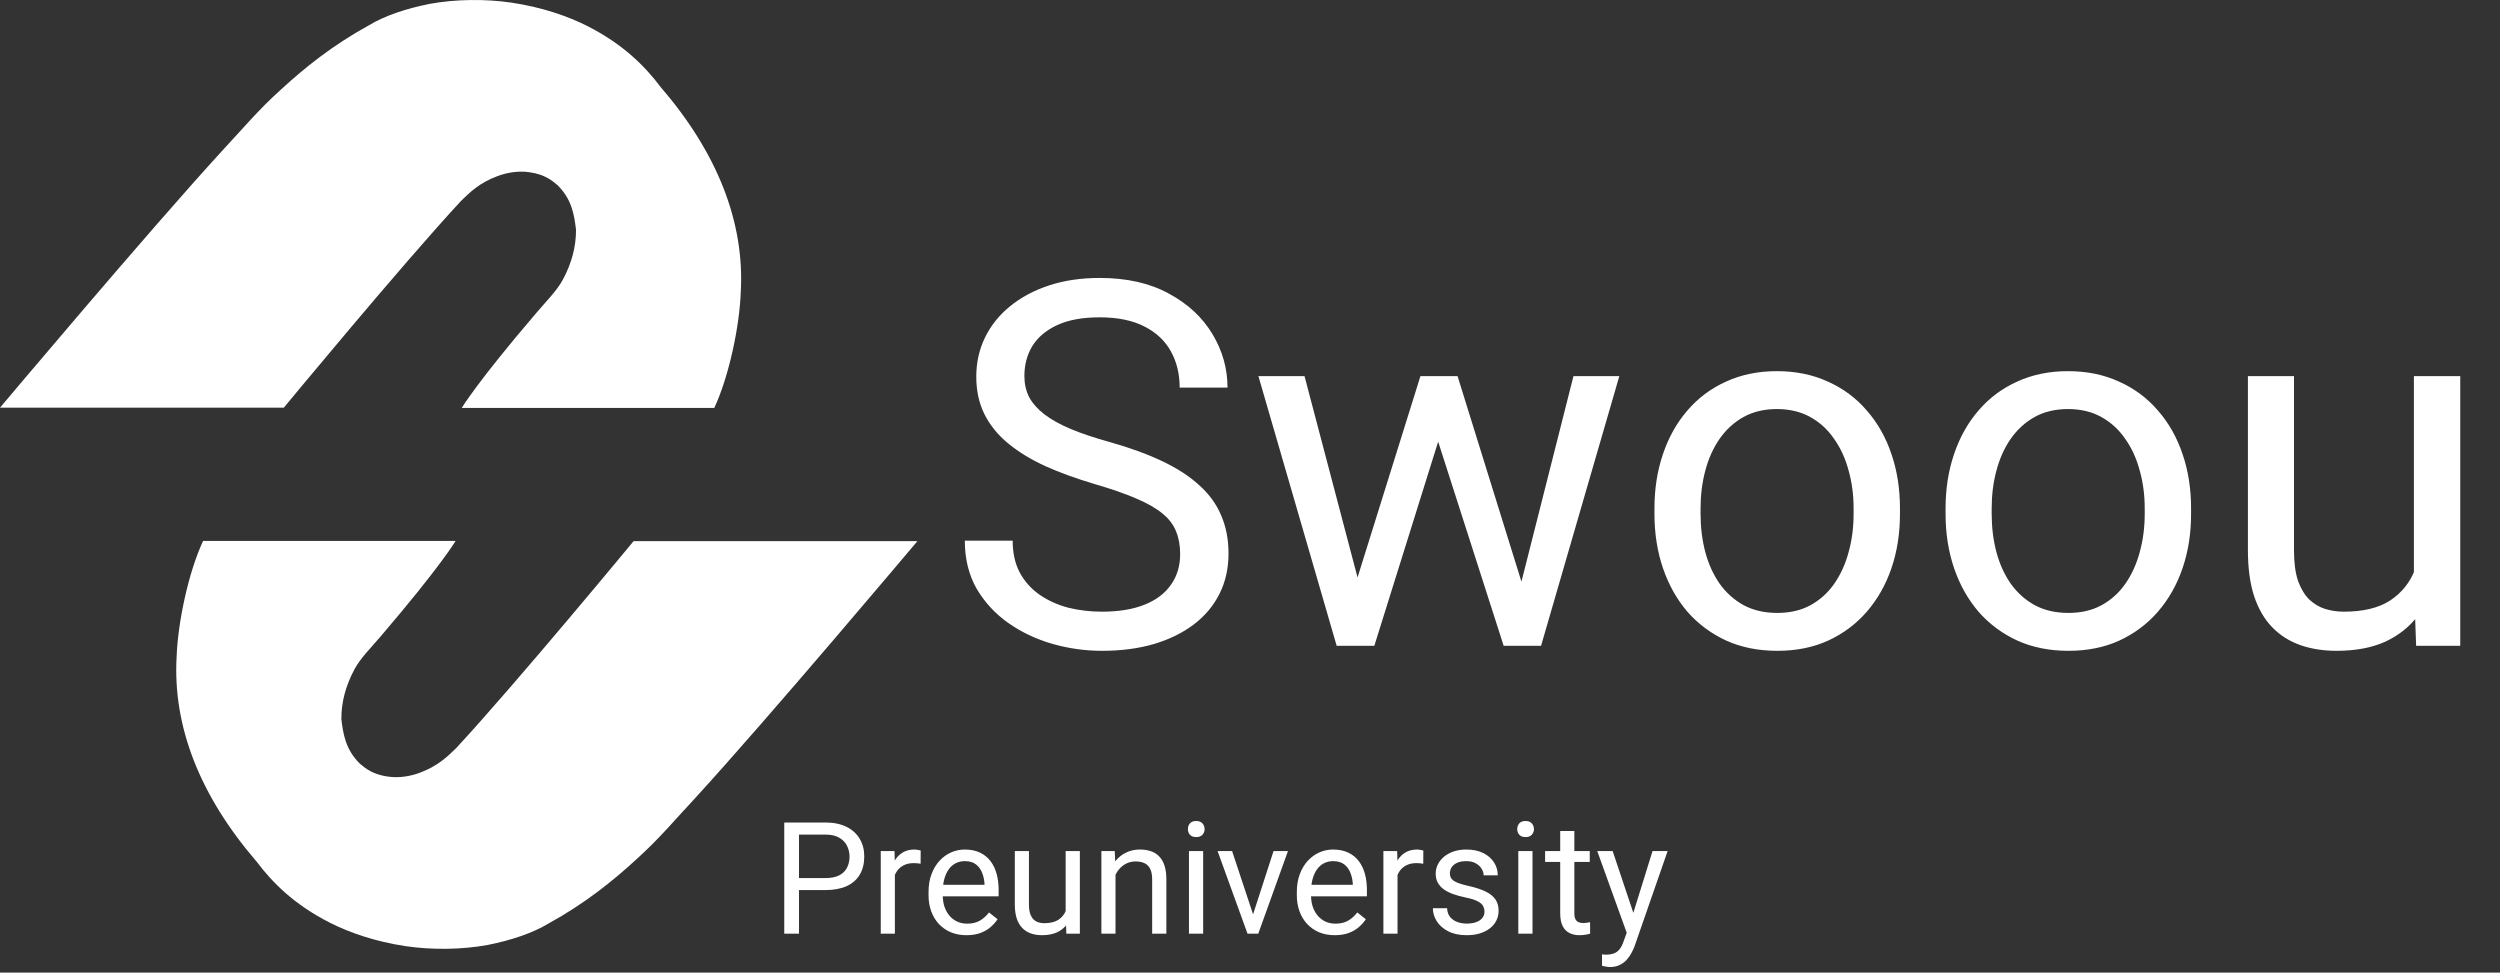 <svg width="1113" height="433" viewBox="0 0 1113 433" fill="none" xmlns="http://www.w3.org/2000/svg">
<rect x="0" y="0" width="1113" height="433" fill="#333333" stroke="none"/>
<path d="M367.403 396.261H354.182V390.925H367.403C369.963 390.925 372.037 390.517 373.623 389.701C375.209 388.885 376.364 387.753 377.09 386.302C377.837 384.852 378.211 383.198 378.211 381.34C378.211 379.641 377.837 378.043 377.09 376.548C376.364 375.052 375.209 373.851 373.623 372.945C372.037 372.016 369.963 371.551 367.403 371.551H355.711V415.668H349.151V366.181H367.403C371.142 366.181 374.303 366.827 376.886 368.119C379.469 369.41 381.429 371.2 382.766 373.489C384.102 375.755 384.771 378.349 384.771 381.272C384.771 384.444 384.102 387.152 382.766 389.395C381.429 391.639 379.469 393.349 376.886 394.528C374.303 395.683 371.142 396.261 367.403 396.261ZM398.4 384.671V415.668H392.112V378.893H398.23L398.4 384.671ZM409.888 378.689L409.854 384.535C409.333 384.422 408.835 384.354 408.359 384.331C407.906 384.286 407.384 384.263 406.795 384.263C405.345 384.263 404.065 384.49 402.955 384.943C401.844 385.396 400.904 386.03 400.134 386.846C399.363 387.662 398.751 388.636 398.298 389.769C397.868 390.879 397.584 392.103 397.449 393.44L395.681 394.46C395.681 392.239 395.896 390.154 396.327 388.206C396.78 386.257 397.471 384.535 398.4 383.039C399.329 381.521 400.507 380.343 401.935 379.505C403.385 378.644 405.107 378.213 407.101 378.213C407.554 378.213 408.076 378.27 408.665 378.383C409.254 378.474 409.662 378.576 409.888 378.689ZM430.281 416.348C427.721 416.348 425.398 415.917 423.314 415.056C421.252 414.173 419.473 412.938 417.977 411.352C416.505 409.766 415.372 407.885 414.579 405.71C413.786 403.534 413.389 401.155 413.389 398.572V397.145C413.389 394.154 413.831 391.491 414.715 389.157C415.598 386.801 416.799 384.807 418.317 383.175C419.835 381.544 421.558 380.309 423.484 379.471C425.41 378.632 427.404 378.213 429.465 378.213C432.094 378.213 434.36 378.666 436.263 379.573C438.189 380.479 439.764 381.748 440.987 383.379C442.211 384.988 443.117 386.891 443.707 389.089C444.296 391.265 444.59 393.644 444.59 396.227V399.048H417.128V393.916H438.302V393.44C438.212 391.808 437.872 390.222 437.283 388.682C436.716 387.141 435.81 385.872 434.564 384.875C433.317 383.878 431.618 383.379 429.465 383.379C428.038 383.379 426.724 383.685 425.523 384.297C424.322 384.886 423.291 385.77 422.43 386.948C421.569 388.126 420.9 389.565 420.425 391.265C419.949 392.964 419.711 394.924 419.711 397.145V398.572C419.711 400.317 419.949 401.96 420.425 403.5C420.923 405.019 421.637 406.355 422.566 407.511C423.518 408.667 424.662 409.573 425.999 410.23C427.358 410.887 428.899 411.216 430.621 411.216C432.842 411.216 434.722 410.763 436.263 409.856C437.804 408.95 439.152 407.738 440.308 406.219L444.114 409.244C443.321 410.445 442.313 411.59 441.089 412.677C439.866 413.765 438.359 414.649 436.569 415.328C434.802 416.008 432.706 416.348 430.281 416.348ZM474.432 407.171V378.893H480.754V415.668H474.738L474.432 407.171ZM475.622 399.422L478.239 399.354C478.239 401.801 477.978 404.067 477.457 406.152C476.958 408.213 476.143 410.004 475.01 411.522C473.877 413.04 472.393 414.229 470.557 415.09C468.722 415.929 466.49 416.348 463.862 416.348C462.072 416.348 460.429 416.087 458.933 415.566C457.46 415.045 456.192 414.241 455.127 413.153C454.062 412.065 453.235 410.649 452.645 408.905C452.079 407.16 451.796 405.064 451.796 402.617V378.893H458.084V402.685C458.084 404.339 458.265 405.71 458.627 406.797C459.013 407.862 459.522 408.712 460.157 409.346C460.814 409.958 461.539 410.389 462.332 410.638C463.148 410.887 463.986 411.012 464.847 411.012C467.521 411.012 469.64 410.502 471.203 409.482C472.767 408.44 473.888 407.047 474.568 405.302C475.27 403.534 475.622 401.574 475.622 399.422ZM496.626 386.744V415.668H490.338V378.893H496.286L496.626 386.744ZM495.131 395.887L492.514 395.785C492.536 393.27 492.91 390.947 493.635 388.817C494.36 386.665 495.38 384.796 496.694 383.209C498.008 381.623 499.572 380.4 501.385 379.539C503.22 378.655 505.248 378.213 507.469 378.213C509.281 378.213 510.913 378.462 512.363 378.961C513.813 379.437 515.048 380.207 516.068 381.272C517.11 382.337 517.903 383.719 518.447 385.419C518.991 387.095 519.262 389.146 519.262 391.571V415.668H512.941V391.503C512.941 389.577 512.657 388.036 512.091 386.88C511.524 385.702 510.697 384.852 509.61 384.331C508.522 383.787 507.185 383.515 505.599 383.515C504.036 383.515 502.608 383.844 501.317 384.501C500.048 385.158 498.949 386.064 498.02 387.22C497.113 388.376 496.4 389.701 495.879 391.197C495.38 392.669 495.131 394.233 495.131 395.887ZM535.645 378.893V415.668H529.323V378.893H535.645ZM528.847 369.138C528.847 368.119 529.153 367.258 529.765 366.555C530.399 365.853 531.328 365.502 532.552 365.502C533.753 365.502 534.67 365.853 535.305 366.555C535.962 367.258 536.291 368.119 536.291 369.138C536.291 370.113 535.962 370.951 535.305 371.653C534.67 372.333 533.753 372.673 532.552 372.673C531.328 372.673 530.399 372.333 529.765 371.653C529.153 370.951 528.847 370.113 528.847 369.138ZM556.921 409.992L566.982 378.893H573.406L560.184 415.668H555.97L556.921 409.992ZM548.526 378.893L558.893 410.162L559.606 415.668H555.392L542.069 378.893H548.526ZM594.241 416.348C591.68 416.348 589.358 415.917 587.273 415.056C585.211 414.173 583.432 412.938 581.937 411.352C580.464 409.766 579.331 407.885 578.538 405.71C577.745 403.534 577.348 401.155 577.348 398.572V397.145C577.348 394.154 577.79 391.491 578.674 389.157C579.558 386.801 580.759 384.807 582.277 383.175C583.795 381.544 585.517 380.309 587.443 379.471C589.369 378.632 591.363 378.213 593.425 378.213C596.053 378.213 598.319 378.666 600.222 379.573C602.148 380.479 603.723 381.748 604.947 383.379C606.17 384.988 607.077 386.891 607.666 389.089C608.255 391.265 608.55 393.644 608.55 396.227V399.048H581.087V393.916H602.262V393.44C602.171 391.808 601.831 390.222 601.242 388.682C600.676 387.141 599.769 385.872 598.523 384.875C597.277 383.878 595.577 383.379 593.425 383.379C591.997 383.379 590.683 383.685 589.482 384.297C588.281 384.886 587.25 385.77 586.389 386.948C585.528 388.126 584.86 389.565 584.384 391.265C583.908 392.964 583.67 394.924 583.67 397.145V398.572C583.67 400.317 583.908 401.96 584.384 403.5C584.882 405.019 585.596 406.355 586.525 407.511C587.477 408.667 588.621 409.573 589.958 410.23C591.318 410.887 592.858 411.216 594.58 411.216C596.801 411.216 598.682 410.763 600.222 409.856C601.763 408.95 603.111 407.738 604.267 406.219L608.074 409.244C607.281 410.445 606.272 411.59 605.049 412.677C603.825 413.765 602.318 414.649 600.528 415.328C598.761 416.008 596.665 416.348 594.241 416.348ZM622.179 384.671V415.668H615.891V378.893H622.009L622.179 384.671ZM633.667 378.689L633.633 384.535C633.112 384.422 632.613 384.354 632.137 384.331C631.684 384.286 631.163 384.263 630.574 384.263C629.124 384.263 627.844 384.49 626.733 384.943C625.623 385.396 624.683 386.03 623.912 386.846C623.142 387.662 622.53 388.636 622.077 389.769C621.646 390.879 621.363 392.103 621.227 393.44L619.46 394.46C619.46 392.239 619.675 390.154 620.106 388.206C620.559 386.257 621.25 384.535 622.179 383.039C623.108 381.521 624.286 380.343 625.714 379.505C627.164 378.644 628.886 378.213 630.88 378.213C631.333 378.213 631.854 378.27 632.443 378.383C633.032 378.474 633.44 378.576 633.667 378.689ZM660.891 405.914C660.891 405.007 660.688 404.169 660.28 403.398C659.894 402.605 659.09 401.892 657.867 401.257C656.666 400.6 654.853 400.034 652.428 399.558C650.389 399.127 648.542 398.617 646.888 398.028C645.257 397.439 643.863 396.725 642.708 395.887C641.575 395.049 640.702 394.063 640.091 392.93C639.479 391.797 639.173 390.472 639.173 388.953C639.173 387.503 639.49 386.132 640.125 384.841C640.782 383.549 641.699 382.405 642.878 381.408C644.079 380.411 645.517 379.629 647.194 379.063C648.871 378.496 650.74 378.213 652.802 378.213C655.748 378.213 658.263 378.734 660.348 379.777C662.432 380.819 664.03 382.212 665.14 383.957C666.25 385.679 666.805 387.594 666.805 389.701H660.518C660.518 388.682 660.212 387.696 659.6 386.744C659.011 385.77 658.138 384.965 656.983 384.331C655.85 383.697 654.456 383.379 652.802 383.379C651.058 383.379 649.641 383.651 648.554 384.195C647.489 384.716 646.707 385.385 646.209 386.2C645.733 387.016 645.495 387.877 645.495 388.784C645.495 389.463 645.608 390.075 645.835 390.619C646.084 391.14 646.514 391.627 647.126 392.08C647.738 392.511 648.599 392.919 649.709 393.304C650.82 393.689 652.236 394.074 653.958 394.46C656.971 395.139 659.453 395.955 661.401 396.907C663.35 397.858 664.8 399.025 665.752 400.407C666.703 401.79 667.179 403.466 667.179 405.438C667.179 407.047 666.839 408.519 666.16 409.856C665.503 411.193 664.54 412.349 663.271 413.323C662.024 414.275 660.529 415.022 658.784 415.566C657.062 416.087 655.125 416.348 652.972 416.348C649.732 416.348 646.99 415.77 644.747 414.615C642.504 413.459 640.804 411.963 639.649 410.128C638.493 408.293 637.915 406.355 637.915 404.316H644.237C644.328 406.038 644.826 407.409 645.733 408.429C646.639 409.426 647.749 410.139 649.064 410.57C650.378 410.978 651.681 411.182 652.972 411.182C654.694 411.182 656.133 410.955 657.289 410.502C658.467 410.049 659.362 409.426 659.974 408.633C660.586 407.84 660.891 406.933 660.891 405.914ZM682.27 378.893V415.668H675.948V378.893H682.27ZM675.472 369.138C675.472 368.119 675.778 367.258 676.39 366.555C677.025 365.853 677.954 365.502 679.177 365.502C680.378 365.502 681.296 365.853 681.93 366.555C682.587 367.258 682.916 368.119 682.916 369.138C682.916 370.113 682.587 370.951 681.93 371.653C681.296 372.333 680.378 372.673 679.177 372.673C677.954 372.673 677.025 372.333 676.39 371.653C675.778 370.951 675.472 370.113 675.472 369.138ZM707.761 378.893V383.719H687.878V378.893H707.761ZM694.608 369.954H700.896V406.559C700.896 407.806 701.088 408.746 701.473 409.38C701.859 410.015 702.357 410.434 702.969 410.638C703.581 410.842 704.238 410.944 704.94 410.944C705.461 410.944 706.005 410.899 706.572 410.808C707.161 410.695 707.603 410.604 707.897 410.536L707.931 415.668C707.433 415.827 706.776 415.974 705.96 416.11C705.167 416.269 704.204 416.348 703.071 416.348C701.53 416.348 700.114 416.042 698.822 415.43C697.531 414.819 696.5 413.799 695.729 412.371C694.982 410.921 694.608 408.973 694.608 406.525V369.954ZM725.469 411.862L735.7 378.893H742.429L727.678 421.344C727.338 422.251 726.885 423.225 726.319 424.267C725.775 425.332 725.073 426.341 724.212 427.292C723.351 428.244 722.308 429.014 721.085 429.603C719.884 430.215 718.445 430.521 716.768 430.521C716.27 430.521 715.635 430.453 714.865 430.317C714.094 430.181 713.551 430.068 713.233 429.977L713.199 424.879C713.381 424.902 713.664 424.924 714.049 424.947C714.457 424.992 714.74 425.015 714.899 425.015C716.326 425.015 717.539 424.822 718.536 424.437C719.533 424.075 720.371 423.452 721.051 422.568C721.753 421.707 722.354 420.517 722.852 418.999L725.469 411.862ZM717.958 378.893L727.508 407.443L729.14 414.071L724.619 416.382L711.092 378.893H717.958Z" fill="white"/>
<path d="M205.314 89.382C179.081 117.646 126.347 181.497 126.347 181.497L0 181.497C0 181.497 66.386 102.585 99.311 66.688C107.609 57.817 115.105 48.843 124.741 40.178C135.716 30.069 148.03 20.166 164.359 11.192C171.043 7.166 180.37 3.892 191.395 1.702C197.06 0.676 203.205 0.101 209.461 0.012C215.717 -0.077 221.954 0.323 227.8 1.186C241.452 3.249 252.695 7.169 261.528 11.605C277.322 19.651 286.958 29.244 294.186 38.837C319.5 68.224 331.542 99.067 329.788 130.024C329.252 144.981 324.702 167.159 318.01 181.6L205.582 181.6C205.582 181.6 212.274 170.254 239.043 138.998C243.058 134.253 247.876 129.508 250.553 124.557C254.511 117.228 256.485 109.761 256.442 102.276C255.639 95.571 254.568 88.66 248.144 82.367C245.467 80.098 242.255 77.622 235.83 76.694C230.477 75.869 225.123 77.004 221.375 78.448C213.612 81.336 209.33 85.462 205.314 89.382Z" fill="white"/>
<path d="M203.106 333.035C229.339 304.771 282.073 240.92 282.073 240.92H408.42C408.42 240.92 342.034 319.832 309.109 355.729C300.811 364.6 293.315 373.574 283.679 382.239C272.704 392.348 260.39 402.251 244.061 411.225C237.377 415.251 228.05 418.525 217.025 420.715C211.36 421.741 205.215 422.316 198.959 422.405C192.703 422.494 186.465 422.094 180.62 421.231C166.968 419.168 155.725 415.248 146.892 410.812C131.098 402.766 121.462 393.173 114.234 383.58C88.92 354.193 76.878 323.35 78.632 292.393C79.168 277.436 83.718 255.258 90.41 240.817H202.838C202.838 240.817 196.146 252.163 169.377 283.419C165.362 288.164 160.544 292.909 157.867 297.86C153.909 305.189 151.935 312.656 151.978 320.141C152.781 326.846 153.852 333.757 160.276 340.05C162.953 342.319 166.165 344.795 172.589 345.723C177.943 346.548 183.297 345.414 187.045 343.969C194.807 341.081 199.09 336.955 203.106 333.035Z" fill="white"/>
<path d="M525.406 246.689C525.406 242.916 524.814 239.587 523.63 236.702C522.521 233.743 520.523 231.08 517.638 228.713C514.827 226.346 510.907 224.089 505.876 221.944C500.92 219.799 494.632 217.617 487.013 215.397C479.024 213.03 471.811 210.404 465.375 207.519C458.94 204.56 453.429 201.194 448.842 197.422C444.256 193.649 440.742 189.321 438.301 184.439C435.86 179.557 434.639 173.972 434.639 167.684C434.639 161.396 435.934 155.589 438.523 150.263C441.112 144.937 444.81 140.313 449.619 136.393C454.501 132.398 460.308 129.291 467.04 127.072C473.771 124.853 481.28 123.743 489.565 123.743C501.697 123.743 511.979 126.073 520.412 130.734C528.919 135.32 535.392 141.349 539.831 148.82C544.269 156.218 546.488 164.133 546.488 172.566H525.184C525.184 166.5 523.889 161.137 521.3 156.477C518.711 151.742 514.79 148.044 509.538 145.381C504.286 142.644 497.628 141.275 489.565 141.275C481.946 141.275 475.658 142.422 470.702 144.715C465.745 147.008 462.047 150.115 459.605 154.036C457.238 157.956 456.055 162.432 456.055 167.462C456.055 170.865 456.757 173.972 458.163 176.783C459.642 179.52 461.899 182.072 464.932 184.439C468.038 186.806 471.959 188.989 476.693 190.986C481.502 192.983 487.235 194.906 493.893 196.756C503.065 199.345 510.981 202.23 517.638 205.411C524.296 208.592 529.77 212.18 534.061 216.174C538.425 220.095 541.643 224.57 543.714 229.6C545.86 234.557 546.932 240.179 546.932 246.467C546.932 253.05 545.601 259.005 542.938 264.331C540.274 269.658 536.465 274.207 531.509 277.98C526.552 281.752 520.597 284.674 513.644 286.746C506.764 288.743 499.071 289.742 490.564 289.742C483.092 289.742 475.732 288.706 468.482 286.635C461.307 284.563 454.76 281.457 448.842 277.314C442.998 273.171 438.301 268.067 434.75 262.001C431.273 255.861 429.535 248.76 429.535 240.697H450.839C450.839 246.245 451.912 251.016 454.057 255.011C456.203 258.931 459.125 262.186 462.823 264.775C466.596 267.364 470.849 269.288 475.584 270.545C480.392 271.729 485.385 272.321 490.564 272.321C498.035 272.321 504.36 271.285 509.538 269.214C514.716 267.143 518.637 264.184 521.3 260.337C524.037 256.49 525.406 251.941 525.406 246.689ZM601.525 266.218L632.373 167.462H645.91L643.247 187.102L611.845 287.522H598.64L601.525 266.218ZM580.775 167.462L607.073 267.327L608.96 287.522H595.09L560.248 167.462H580.775ZM675.426 266.551L700.503 167.462H720.92L686.078 287.522H672.319L675.426 266.551ZM648.906 167.462L679.087 264.553L682.527 287.522H669.434L637.144 186.88L634.481 167.462H648.906ZM736.566 228.824V226.272C736.566 217.617 737.823 209.59 740.338 202.193C742.853 194.722 746.478 188.249 751.213 182.775C755.947 177.227 761.68 172.936 768.412 169.903C775.143 166.796 782.689 165.243 791.048 165.243C799.481 165.243 807.063 166.796 813.795 169.903C820.601 172.936 826.371 177.227 831.105 182.775C835.913 188.249 839.575 194.722 842.09 202.193C844.605 209.59 845.863 217.617 845.863 226.272V228.824C845.863 237.479 844.605 245.505 842.09 252.902C839.575 260.3 835.913 266.773 831.105 272.321C826.371 277.795 820.638 282.085 813.906 285.192C807.248 288.225 799.703 289.742 791.27 289.742C782.837 289.742 775.254 288.225 768.523 285.192C761.791 282.085 756.021 277.795 751.213 272.321C746.478 266.773 742.853 260.3 740.338 252.902C737.823 245.505 736.566 237.479 736.566 228.824ZM757.093 226.272V228.824C757.093 234.816 757.796 240.475 759.202 245.801C760.607 251.053 762.716 255.713 765.527 259.782C768.412 263.851 771.999 267.069 776.29 269.436C780.58 271.729 785.574 272.876 791.27 272.876C796.892 272.876 801.811 271.729 806.028 269.436C810.318 267.069 813.869 263.851 816.68 259.782C819.491 255.713 821.599 251.053 823.005 245.801C824.484 240.475 825.224 234.816 825.224 228.824V226.272C825.224 220.354 824.484 214.769 823.005 209.516C821.599 204.19 819.454 199.493 816.569 195.424C813.758 191.282 810.207 188.027 805.917 185.66C801.7 183.293 796.744 182.109 791.048 182.109C785.426 182.109 780.469 183.293 776.179 185.66C771.962 188.027 768.412 191.282 765.527 195.424C762.716 199.493 760.607 204.19 759.202 209.516C757.796 214.769 757.093 220.354 757.093 226.272ZM866.169 228.824V226.272C866.169 217.617 867.426 209.59 869.941 202.193C872.457 194.722 876.081 188.249 880.816 182.775C885.55 177.227 891.283 172.936 898.015 169.903C904.746 166.796 912.292 165.243 920.651 165.243C929.084 165.243 936.666 166.796 943.398 169.903C950.204 172.936 955.974 177.227 960.708 182.775C965.516 188.249 969.178 194.722 971.693 202.193C974.208 209.59 975.466 217.617 975.466 226.272V228.824C975.466 237.479 974.208 245.505 971.693 252.902C969.178 260.3 965.516 266.773 960.708 272.321C955.974 277.795 950.241 282.085 943.509 285.192C936.851 288.225 929.306 289.742 920.873 289.742C912.44 289.742 904.857 288.225 898.126 285.192C891.394 282.085 885.624 277.795 880.816 272.321C876.081 266.773 872.457 260.3 869.941 252.902C867.426 245.505 866.169 237.479 866.169 228.824ZM886.697 226.272V228.824C886.697 234.816 887.399 240.475 888.805 245.801C890.21 251.053 892.319 255.713 895.13 259.782C898.015 263.851 901.603 267.069 905.893 269.436C910.184 271.729 915.177 272.876 920.873 272.876C926.495 272.876 931.414 271.729 935.631 269.436C939.921 267.069 943.472 263.851 946.283 259.782C949.094 255.713 951.202 251.053 952.608 245.801C954.087 240.475 954.827 234.816 954.827 228.824V226.272C954.827 220.354 954.087 214.769 952.608 209.516C951.202 204.19 949.057 199.493 946.172 195.424C943.361 191.282 939.81 188.027 935.52 185.66C931.303 183.293 926.347 182.109 920.651 182.109C915.029 182.109 910.073 183.293 905.782 185.66C901.566 188.027 898.015 191.282 895.13 195.424C892.319 199.493 890.21 204.19 888.805 209.516C887.399 214.769 886.697 220.354 886.697 226.272ZM1074.67 259.782V167.462H1095.3V287.522H1075.66L1074.67 259.782ZM1078.55 234.483L1087.09 234.261C1087.09 242.25 1086.24 249.648 1084.54 256.453C1082.91 263.185 1080.25 269.029 1076.55 273.985C1072.85 278.941 1068.01 282.825 1062.02 285.636C1056.02 288.373 1048.74 289.742 1040.16 289.742C1034.31 289.742 1028.95 288.891 1024.07 287.19C1019.26 285.488 1015.12 282.862 1011.64 279.311C1008.16 275.761 1005.46 271.137 1003.54 265.441C1001.69 259.745 1000.77 252.902 1000.77 244.913V167.462H1021.29V245.135C1021.29 250.535 1021.88 255.011 1023.07 258.561C1024.33 262.038 1025.99 264.812 1028.06 266.884C1030.21 268.881 1032.57 270.286 1035.16 271.1C1037.83 271.914 1040.56 272.321 1043.37 272.321C1052.1 272.321 1059.02 270.656 1064.12 267.327C1069.23 263.925 1072.89 259.375 1075.11 253.679C1077.4 247.909 1078.55 241.51 1078.55 234.483Z" fill="white"/>
</svg>
